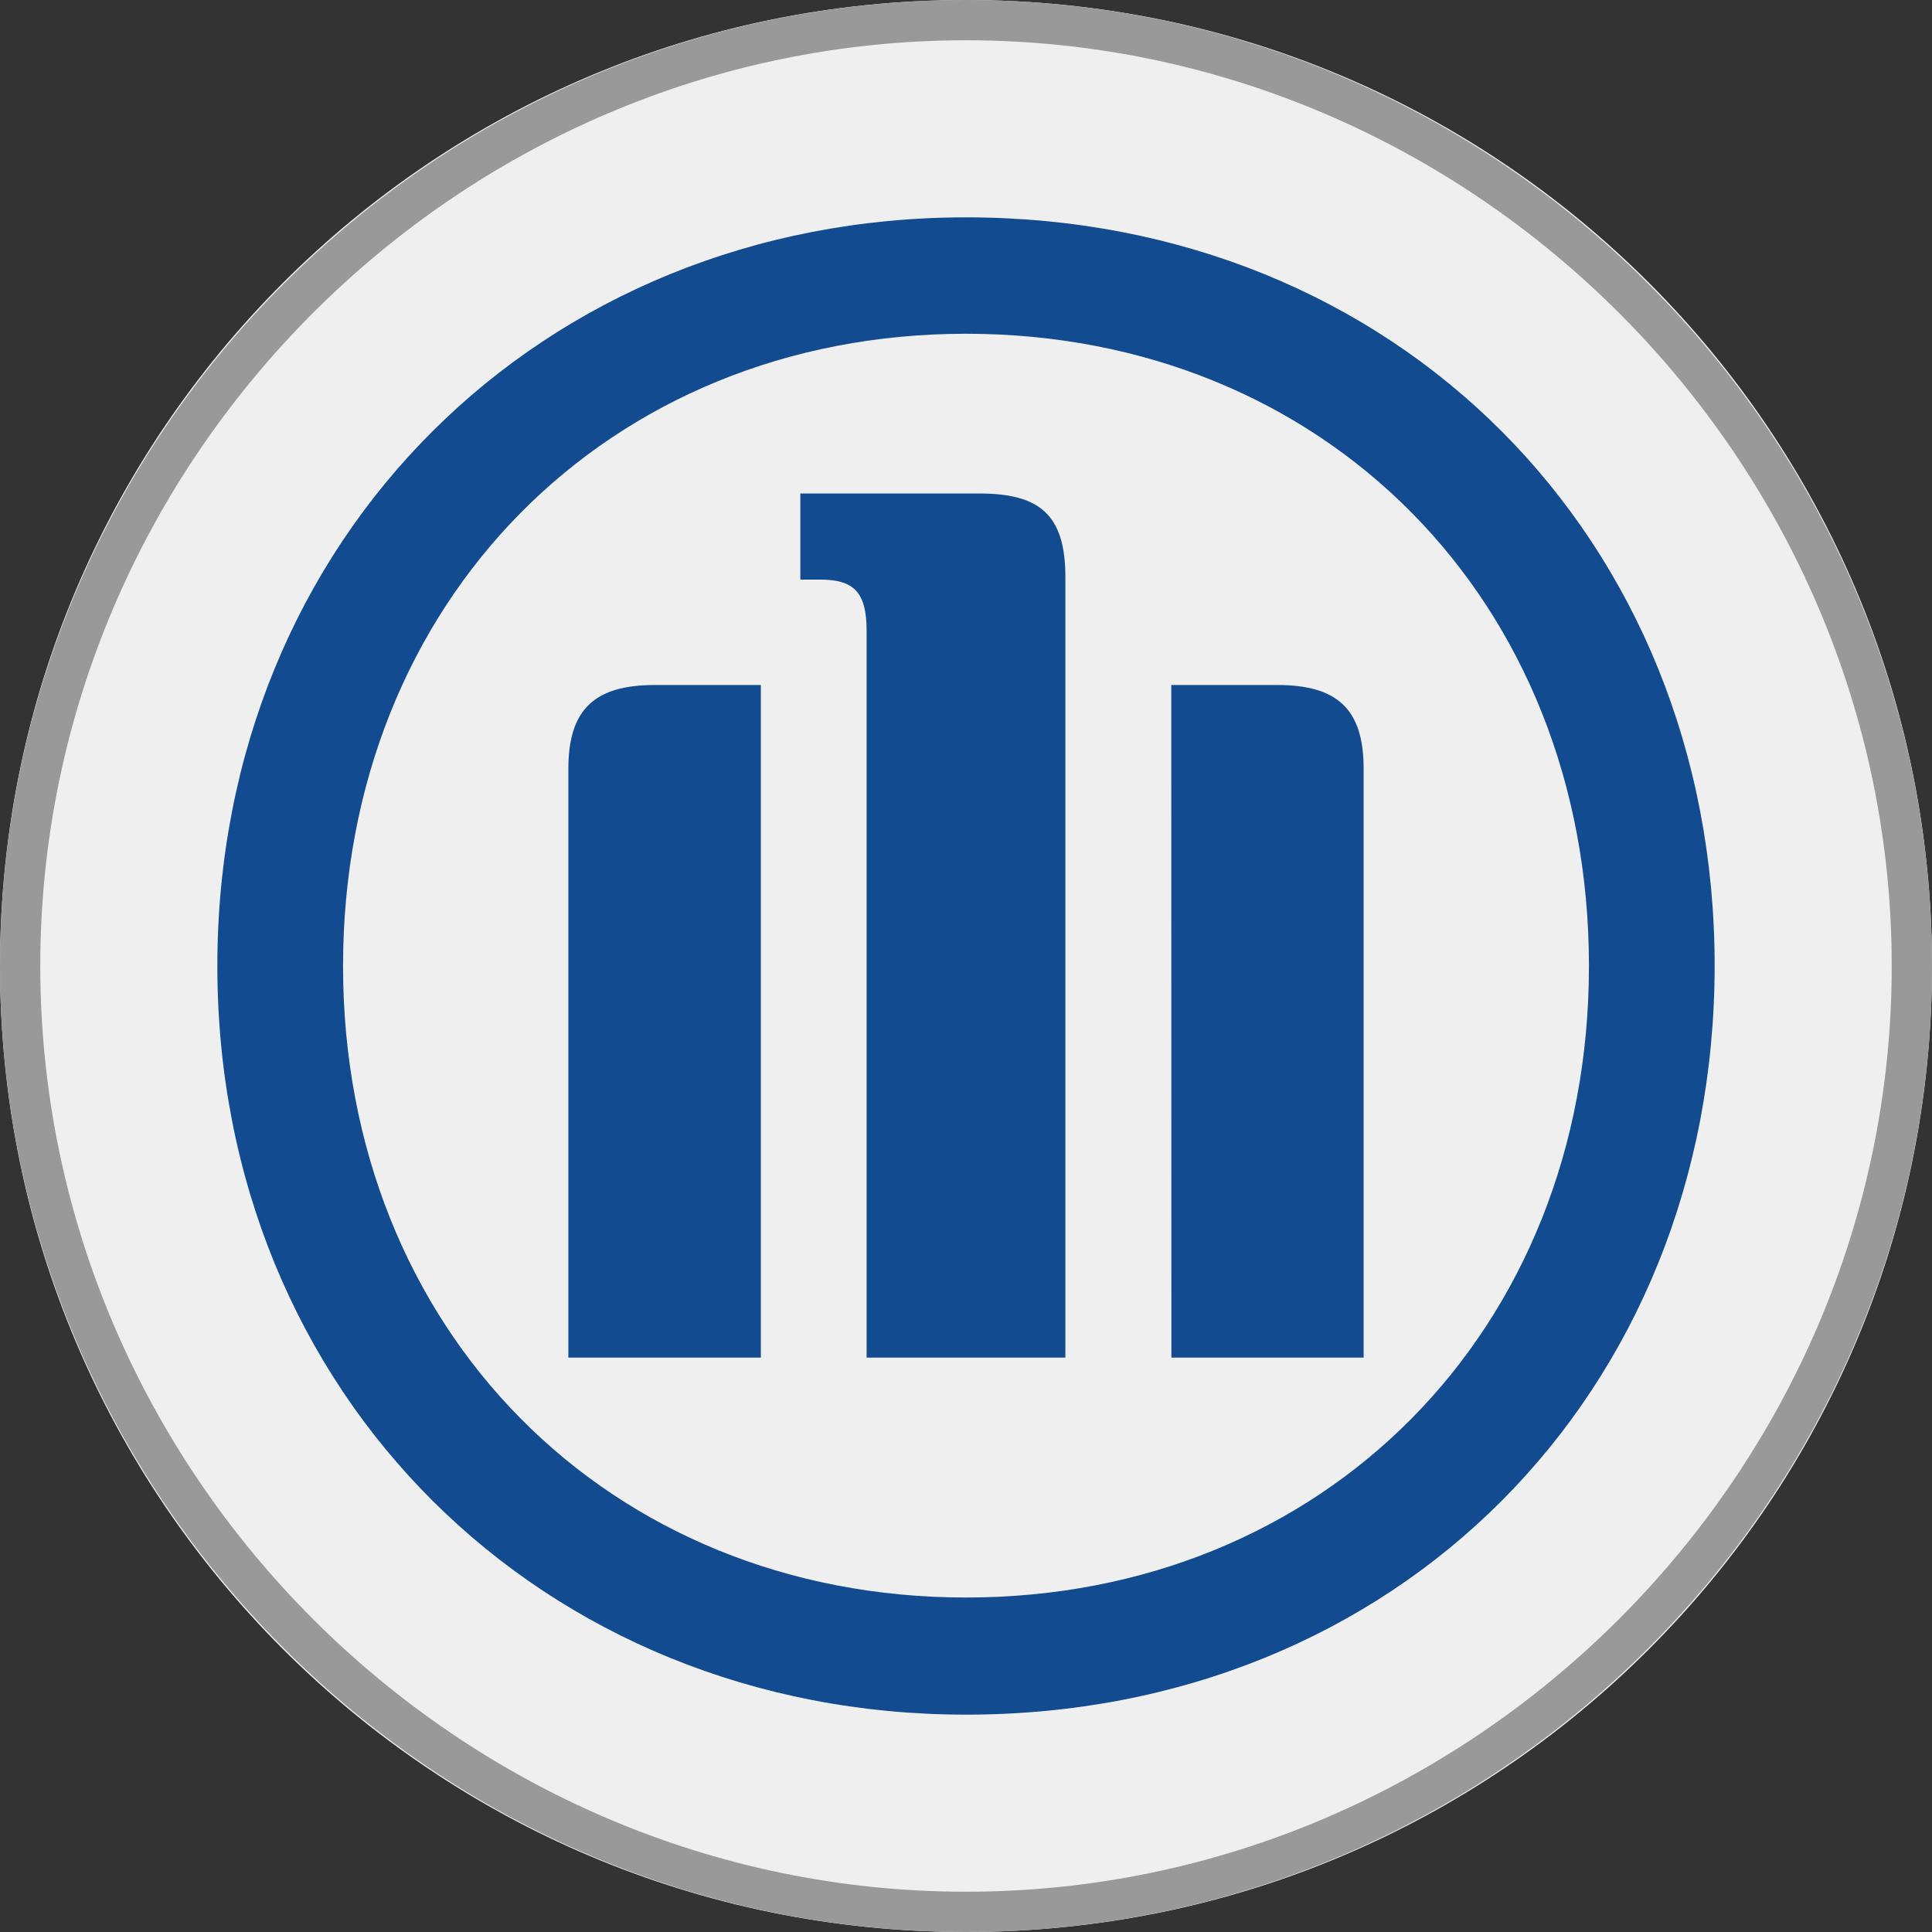 <svg width="32" height="32" viewBox="0 0 32 32" fill="none" xmlns="http://www.w3.org/2000/svg">
<rect x="0" y="0" width="32" height="32" fill="#333333" stroke="none"/>
<path d="M0 16C0 24.837 7.163 32 16 32C24.837 32 32 24.837 32 16C32 7.163 24.837 0 16 0C7.163 0 0 7.163 0 16Z" fill="#EFEFEF"/>
<path d="M16 0.667C24.4 0.667 31.333 7.6 31.333 16C31.333 24.4 24.4 31.333 16 31.333C7.6 31.333 0.667 24.4 0.667 16C0.667 7.6 7.6 0.667 16 0.667ZM16 0C7.2 0 0 7.2 0 16C0 24.8 7.2 32 16 32C24.8 32 32 24.8 32 16C32 7.2 24.8 0 16 0Z" fill="#999999"/>
<path d="M17.646 22.486V9.556C17.646 8.514 17.208 8.174 16.22 8.174H13.256V9.6H13.586C14.134 9.6 14.354 9.8 14.354 10.446V22.486H17.646ZM19.402 22.486H22.586V12.73C22.586 11.742 22.146 11.346 21.158 11.346H19.4L19.402 22.486ZM12.602 22.486V11.346H10.842C9.854 11.346 9.414 11.746 9.414 12.73V22.486H12.602ZM26.318 16C26.318 22.046 21.918 26.46 16 26.46C10.082 26.46 5.682 22.036 5.682 16C5.682 9.964 10.072 5.528 16 5.528C21.928 5.528 26.318 9.942 26.318 16ZM28.4 16C28.4 8.92 23.13 3.6 16 3.6C8.976 3.6 3.6 8.91 3.6 16C3.6 23.09 8.976 28.4 16 28.4C23.134 28.4 28.4 23.086 28.4 15.986" fill="#124B90"/>
</svg>

